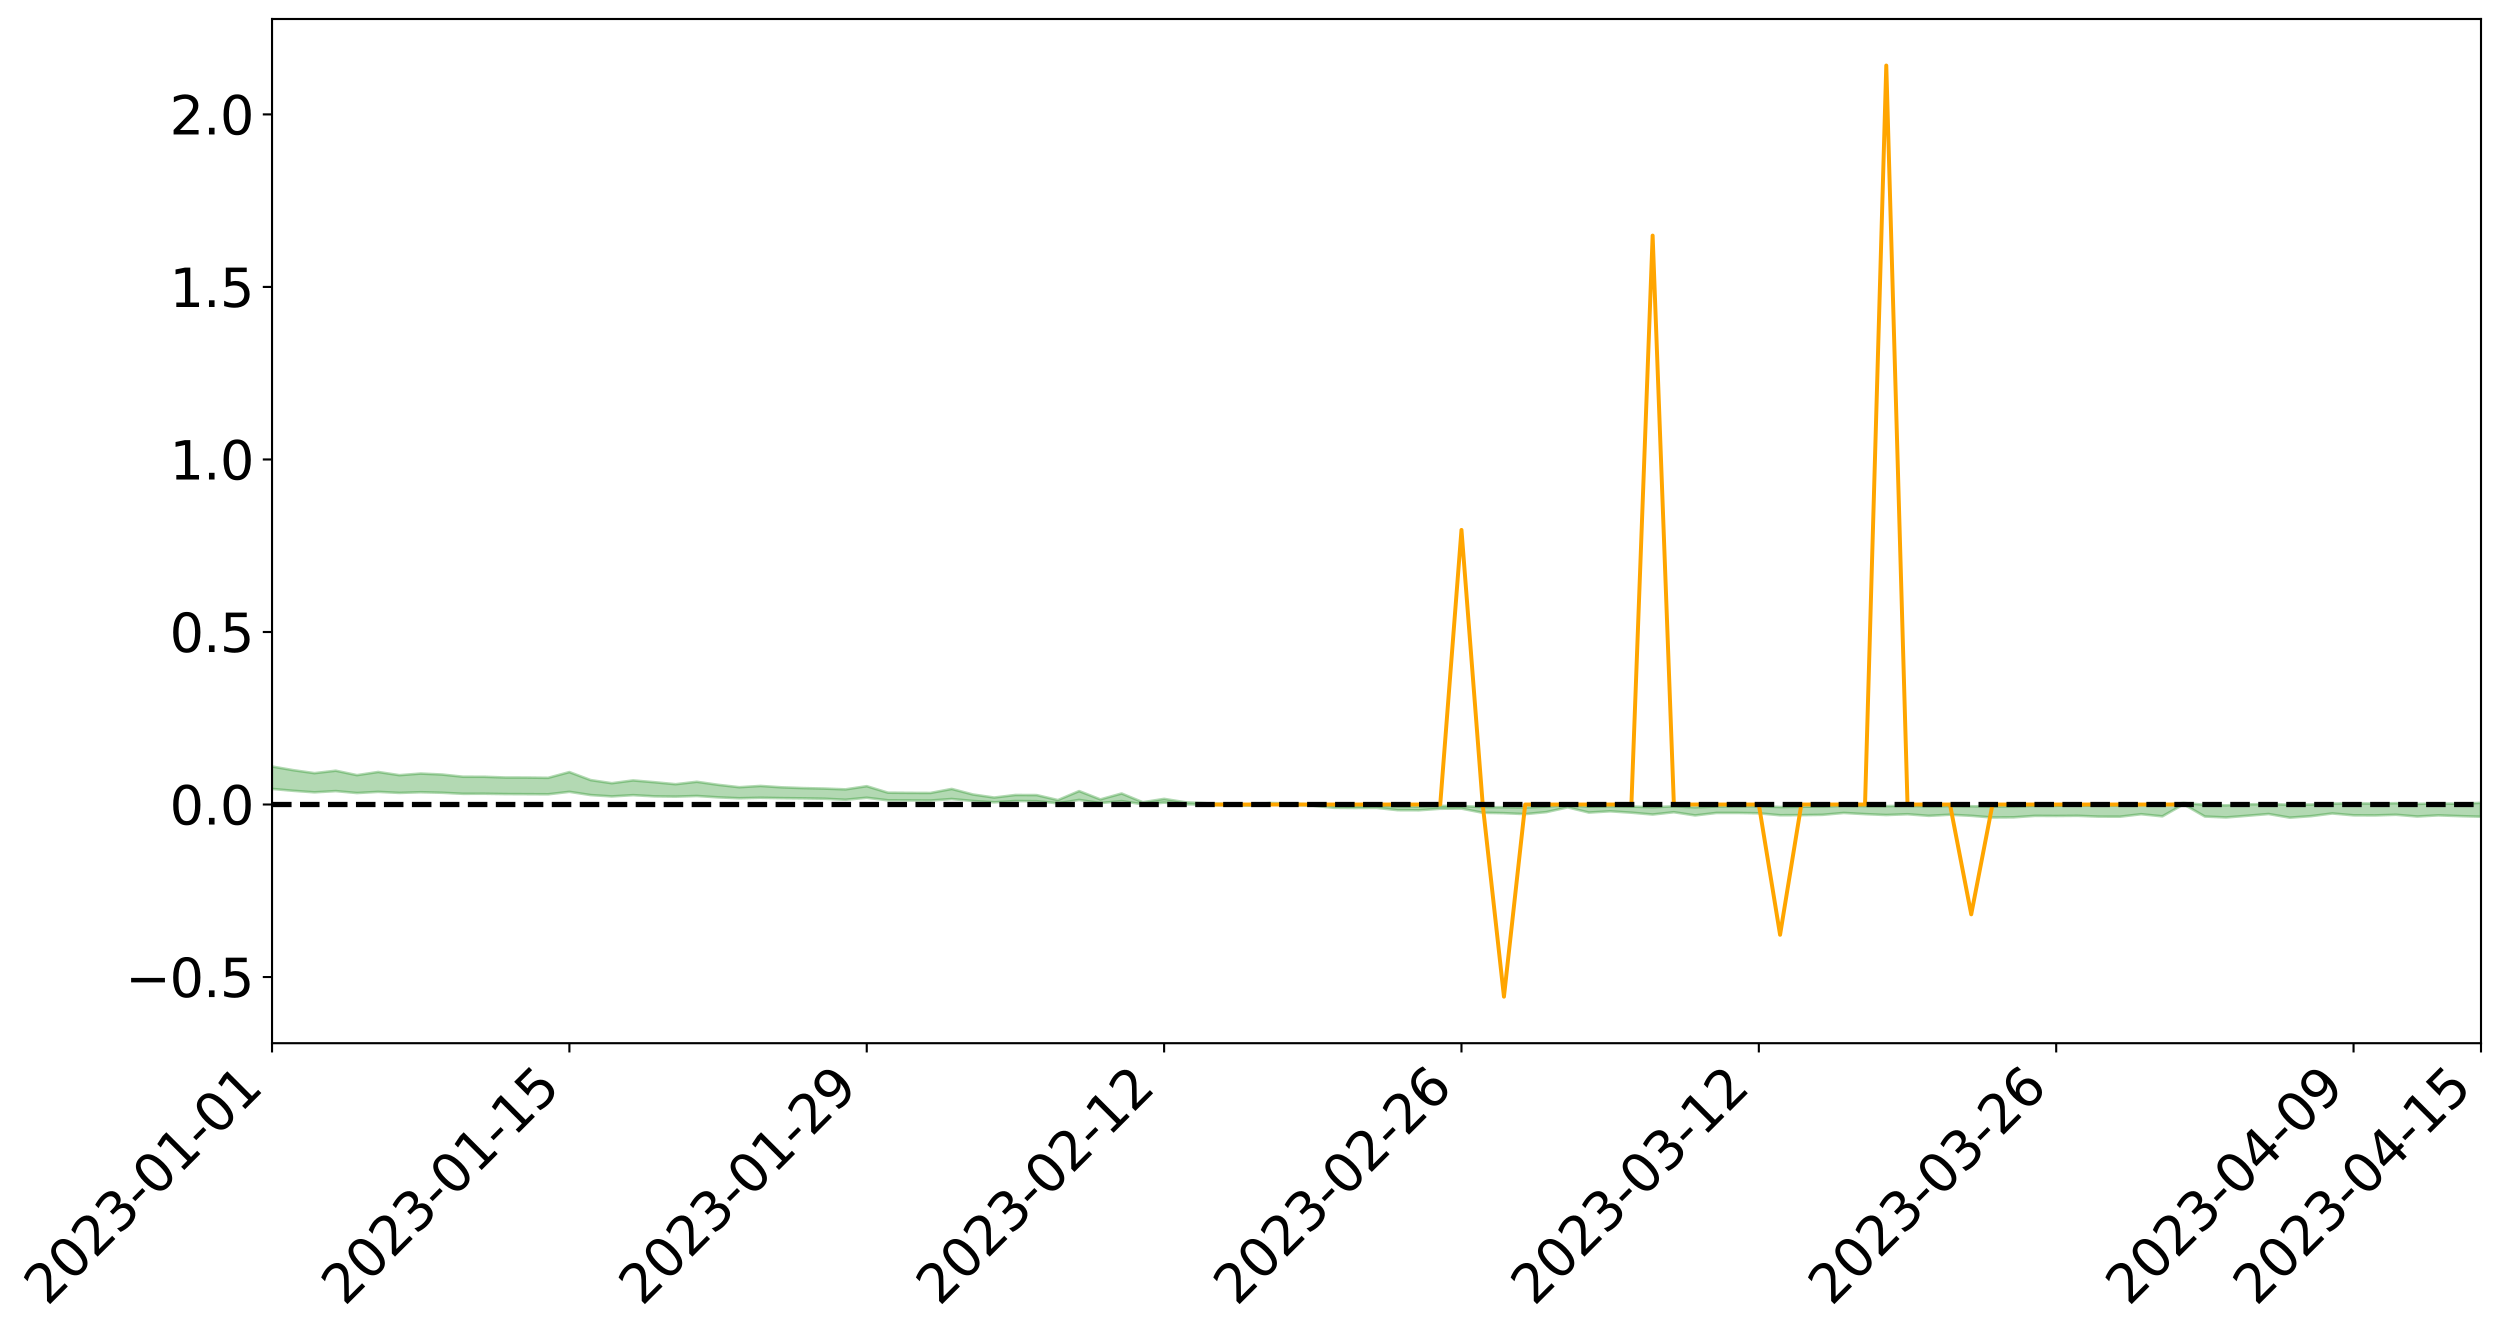 <?xml version="1.0" encoding="utf-8" standalone="no"?>
<!DOCTYPE svg PUBLIC "-//W3C//DTD SVG 1.1//EN"
  "http://www.w3.org/Graphics/SVG/1.1/DTD/svg11.dtd">
<svg xmlns:xlink="http://www.w3.org/1999/xlink" width="947.275pt" height="505.355pt" viewBox="0 0 947.275 505.355" xmlns="http://www.w3.org/2000/svg" version="1.1">
 <defs>
  <style type="text/css">*{stroke-linejoin: round; stroke-linecap: butt}</style>
 </defs>
 <g id="figure_1">
  <g id="patch_1">
   <path d="M 0 505.355 
L 947.275 505.355 
L 947.275 -0 
L 0 -0 
z
" style="fill: #ffffff"/>
  </g>
  <g id="axes_1">
   <g id="patch_2">
    <path d="M 103.075 395.28 
L 940.075 395.28 
L 940.075 7.2 
L 103.075 7.2 
z
" style="fill: #ffffff"/>
   </g>
   <g id="PolyCollection_1">
    <path d="M -4315.319 304.825 
L -4315.319 304.827 
L -4307.271 304.818 
L -4299.223 304.81 
L -4291.175 304.801 
L -4283.127 304.794 
L -4275.079 304.786 
L -4267.031 304.777 
L -4258.983 304.768 
L -4250.935 304.76 
L -4242.887 304.753 
L -4234.839 304.745 
L -4226.791 304.736 
L -4218.742 304.728 
L -4210.694 304.718 
L -4202.646 304.709 
L -4194.598 304.699 
L -4186.55 304.691 
L -4178.502 304.679 
L -4170.454 304.67 
L -4162.406 304.661 
L -4154.358 304.65 
L -4146.31 304.639 
L -4138.262 304.629 
L -4130.214 304.617 
L -4122.166 304.606 
L -4114.117 304.593 
L -4106.069 304.58 
L -4098.021 304.566 
L -4089.973 304.551 
L -4081.925 304.537 
L -4073.877 304.521 
L -4065.829 304.502 
L -4057.781 304.485 
L -4049.733 304.466 
L -4041.685 304.445 
L -4033.637 304.425 
L -4025.589 304.402 
L -4017.541 304.378 
L -4009.492 304.353 
L -4001.444 304.327 
L -3993.396 304.299 
L -3985.348 304.268 
L -3977.3 304.236 
L -3969.252 304.204 
L -3961.204 304.168 
L -3953.156 304.133 
L -3945.108 304.096 
L -3937.06 304.058 
L -3929.012 304.018 
L -3920.964 303.975 
L -3912.916 303.935 
L -3904.867 303.89 
L -3896.819 303.843 
L -3888.771 303.798 
L -3880.723 303.753 
L -3872.675 303.704 
L -3864.627 303.655 
L -3856.579 303.606 
L -3848.531 303.554 
L -3840.483 303.502 
L -3832.435 303.451 
L -3824.387 303.397 
L -3816.339 303.344 
L -3808.291 303.291 
L -3800.242 303.236 
L -3792.194 303.177 
L -3784.146 303.12 
L -3776.098 303.063 
L -3768.05 303.007 
L -3760.002 302.949 
L -3751.954 302.892 
L -3743.906 302.834 
L -3735.858 302.782 
L -3727.81 302.721 
L -3719.762 302.667 
L -3711.714 302.609 
L -3703.666 302.553 
L -3695.617 302.495 
L -3687.569 302.444 
L -3679.521 302.384 
L -3671.473 302.329 
L -3663.425 302.277 
L -3655.377 302.221 
L -3647.329 302.167 
L -3639.281 302.112 
L -3631.233 302.056 
L -3623.185 302.002 
L -3615.137 301.949 
L -3607.089 301.893 
L -3599.041 301.839 
L -3590.992 301.784 
L -3582.944 301.73 
L -3574.896 301.677 
L -3566.848 301.623 
L -3558.8 301.568 
L -3550.752 301.519 
L -3542.704 301.463 
L -3534.656 301.409 
L -3526.608 301.357 
L -3518.56 301.304 
L -3510.512 301.252 
L -3502.464 301.198 
L -3494.416 301.148 
L -3486.367 301.095 
L -3478.319 301.041 
L -3470.271 300.986 
L -3462.223 300.931 
L -3454.175 300.879 
L -3446.127 300.823 
L -3438.079 300.762 
L -3430.031 300.705 
L -3421.983 300.646 
L -3413.935 300.585 
L -3405.887 300.521 
L -3397.839 300.456 
L -3389.791 300.395 
L -3381.742 300.326 
L -3373.694 300.26 
L -3365.646 300.19 
L -3357.598 300.125 
L -3349.55 300.049 
L -3341.502 299.974 
L -3333.454 299.902 
L -3325.406 299.828 
L -3317.358 299.752 
L -3309.31 299.672 
L -3301.262 299.598 
L -3293.214 299.513 
L -3285.166 299.437 
L -3277.117 299.35 
L -3269.069 299.265 
L -3261.021 299.182 
L -3252.973 299.102 
L -3244.925 299.009 
L -3236.877 298.925 
L -3228.829 298.819 
L -3220.781 298.727 
L -3212.733 298.641 
L -3204.685 298.544 
L -3196.637 298.445 
L -3188.589 298.332 
L -3180.541 298.225 
L -3172.492 298.135 
L -3164.444 297.995 
L -3156.396 297.882 
L -3148.348 297.766 
L -3140.3 297.645 
L -3132.252 297.509 
L -3124.204 297.38 
L -3116.156 297.282 
L -3108.108 297.157 
L -3100.06 296.956 
L -3092.012 296.786 
L -3083.964 296.659 
L -3075.916 296.485 
L -3067.867 296.339 
L -3059.819 296.211 
L -3051.771 296.041 
L -3043.723 295.834 
L -3035.675 295.71 
L -3027.627 295.645 
L -3019.579 295.493 
L -3011.531 295.441 
L -3003.483 295.345 
L -2995.435 295.163 
L -2987.387 295.173 
L -2979.339 295.242 
L -2971.291 295.393 
L -2963.242 295.218 
L -2955.194 295.558 
L -2947.146 295.632 
L -2939.098 295.169 
L -2931.05 295.298 
L -2923.002 295.501 
L -2914.954 295.38 
L -2906.906 295.354 
L -2898.858 296.23 
L -2890.81 297.476 
L -2882.762 298.097 
L -2874.714 296.748 
L -2866.666 297.445 
L -2858.617 298.357 
L -2850.569 298.308 
L -2842.521 300.163 
L -2834.473 299.915 
L -2826.425 299.353 
L -2818.377 297.955 
L -2810.329 299.278 
L -2802.281 300.076 
L -2794.233 299.75 
L -2786.185 299.962 
L -2778.137 300.716 
L -2770.089 300.623 
L -2762.041 299.984 
L -2753.992 300.801 
L -2745.944 300.968 
L -2737.896 300.686 
L -2729.848 301.207 
L -2721.8 301.403 
L -2713.752 301.36 
L -2705.704 301.211 
L -2697.656 301.389 
L -2689.608 301.224 
L -2681.56 301.247 
L -2673.512 301.417 
L -2665.464 301.274 
L -2657.416 301.361 
L -2649.367 301.374 
L -2641.319 301.261 
L -2633.271 301.315 
L -2625.223 301.148 
L -2617.175 301.169 
L -2609.127 301.227 
L -2601.079 301.239 
L -2593.031 301.162 
L -2584.983 301.099 
L -2576.935 301.089 
L -2568.887 301.018 
L -2560.839 301.015 
L -2552.791 301.009 
L -2544.742 300.896 
L -2536.694 300.963 
L -2528.646 300.891 
L -2520.598 300.866 
L -2512.55 300.877 
L -2504.502 300.806 
L -2496.454 300.795 
L -2488.406 300.83 
L -2480.358 300.882 
L -2472.31 300.759 
L -2464.262 300.744 
L -2456.214 300.708 
L -2448.166 300.939 
L -2440.117 300.949 
L -2432.069 301.039 
L -2424.021 300.828 
L -2415.973 300.699 
L -2407.925 300.744 
L -2399.877 300.895 
L -2391.829 300.92 
L -2383.781 300.661 
L -2375.733 300.881 
L -2367.685 300.825 
L -2359.637 300.787 
L -2351.589 300.665 
L -2343.541 300.76 
L -2335.492 300.698 
L -2327.444 300.748 
L -2319.396 300.664 
L -2311.348 300.596 
L -2303.3 300.478 
L -2295.252 300.417 
L -2287.204 300.36 
L -2279.156 300.284 
L -2271.108 300.259 
L -2263.06 300.187 
L -2255.012 300.109 
L -2246.964 299.922 
L -2238.916 299.776 
L -2230.867 299.703 
L -2222.819 299.545 
L -2214.771 299.501 
L -2206.723 299.358 
L -2198.675 299.155 
L -2190.627 298.983 
L -2182.579 298.848 
L -2174.531 298.638 
L -2166.483 298.501 
L -2158.435 298.311 
L -2150.387 298.14 
L -2142.339 297.929 
L -2134.291 297.752 
L -2126.242 297.518 
L -2118.194 297.334 
L -2110.146 297.142 
L -2102.098 296.888 
L -2094.05 296.652 
L -2086.002 296.471 
L -2077.954 296.266 
L -2069.906 296.014 
L -2061.858 295.811 
L -2053.81 295.572 
L -2045.762 295.241 
L -2037.714 295.094 
L -2029.666 294.812 
L -2021.617 294.588 
L -2013.569 294.337 
L -2005.521 294.063 
L -1997.473 293.783 
L -1989.425 293.526 
L -1981.377 293.197 
L -1973.329 292.989 
L -1965.281 292.67 
L -1957.233 292.46 
L -1949.185 292.134 
L -1941.137 291.816 
L -1933.089 291.525 
L -1925.041 291.289 
L -1916.992 290.913 
L -1908.944 290.657 
L -1900.896 290.336 
L -1892.848 290.071 
L -1884.8 289.733 
L -1876.752 289.433 
L -1868.704 289.379 
L -1860.656 288.809 
L -1852.608 288.704 
L -1844.56 288.35 
L -1836.512 288.1 
L -1828.464 287.808 
L -1820.416 287.498 
L -1812.367 287.215 
L -1804.319 286.941 
L -1796.271 286.681 
L -1788.223 286.42 
L -1780.175 286.573 
L -1772.127 285.856 
L -1764.079 285.656 
L -1756.031 286.192 
L -1747.983 285.333 
L -1739.935 285.443 
L -1731.887 285.323 
L -1723.839 284.863 
L -1715.791 284.908 
L -1707.742 285.301 
L -1699.694 284.965 
L -1691.646 284.796 
L -1683.598 285.032 
L -1675.55 284.908 
L -1667.502 285.063 
L -1659.454 285.283 
L -1651.406 285.676 
L -1643.358 286.621 
L -1635.31 286.376 
L -1627.262 286.879 
L -1619.214 287.292 
L -1611.166 287.505 
L -1603.117 288.038 
L -1595.069 288.369 
L -1587.021 287.686 
L -1578.973 288.308 
L -1570.925 289.297 
L -1562.877 289.825 
L -1554.829 290.069 
L -1546.781 291.514 
L -1538.733 291.634 
L -1530.685 292.032 
L -1522.637 291.931 
L -1514.589 293.152 
L -1506.541 292.781 
L -1498.492 292.572 
L -1490.444 293.616 
L -1482.396 294.359 
L -1474.348 294.3 
L -1466.3 294.743 
L -1458.252 294.892 
L -1450.204 294.924 
L -1442.156 294.93 
L -1434.108 295.179 
L -1426.06 295.322 
L -1418.012 296.084 
L -1409.964 295.704 
L -1401.916 296.368 
L -1393.867 296.228 
L -1385.819 296.147 
L -1377.771 296.421 
L -1369.723 296.666 
L -1361.675 296.375 
L -1353.627 296.532 
L -1345.579 296.55 
L -1337.531 296.916 
L -1329.483 296.749 
L -1321.435 296.676 
L -1313.387 296.788 
L -1305.339 296.968 
L -1297.291 296.893 
L -1289.242 296.732 
L -1281.194 296.836 
L -1273.146 296.586 
L -1265.098 296.621 
L -1257.05 297.055 
L -1249.002 297.037 
L -1240.954 296.805 
L -1232.906 296.753 
L -1224.858 296.787 
L -1216.81 296.535 
L -1208.762 296.603 
L -1200.714 296.608 
L -1192.666 296.559 
L -1184.617 296.495 
L -1176.569 296.341 
L -1168.521 296.441 
L -1160.473 296.34 
L -1152.425 296.323 
L -1144.377 296.272 
L -1136.329 296.285 
L -1128.281 296.169 
L -1120.233 295.954 
L -1112.185 295.951 
L -1104.137 295.777 
L -1096.089 295.524 
L -1088.041 295.721 
L -1079.992 295.373 
L -1071.944 295.528 
L -1063.896 295.467 
L -1055.848 295.499 
L -1047.8 295.277 
L -1039.752 295.267 
L -1031.704 295.24 
L -1023.656 294.962 
L -1015.608 295.038 
L -1007.56 295.018 
L -999.512 295.012 
L -991.464 294.881 
L -983.416 294.949 
L -975.367 294.814 
L -967.319 294.686 
L -959.271 294.481 
L -951.223 294.418 
L -943.175 294.377 
L -935.127 294.235 
L -927.079 294.26 
L -919.031 294.192 
L -910.983 294.067 
L -902.935 294.075 
L -894.887 293.932 
L -886.839 294.057 
L -878.791 293.959 
L -870.742 293.967 
L -862.694 293.789 
L -854.646 293.544 
L -846.598 293.759 
L -838.55 293.756 
L -830.502 293.679 
L -822.454 293.599 
L -814.406 293.429 
L -806.358 293.394 
L -798.31 293.302 
L -790.262 293.32 
L -782.214 293.288 
L -774.166 293.126 
L -766.117 292.896 
L -758.069 293.203 
L -750.021 293.135 
L -741.973 292.939 
L -733.925 293.069 
L -725.877 292.719 
L -717.829 292.766 
L -709.781 292.794 
L -701.733 292.558 
L -693.685 292.973 
L -685.637 292.569 
L -677.589 292.366 
L -669.541 292.64 
L -661.492 292.72 
L -653.444 292.598 
L -645.396 292.712 
L -637.348 292.535 
L -629.3 292.913 
L -621.252 292.74 
L -613.204 292.829 
L -605.156 292.595 
L -597.108 292.386 
L -589.06 292.688 
L -581.012 293.217 
L -572.964 292.653 
L -564.916 292.704 
L -556.867 292.505 
L -548.819 292.626 
L -540.771 292.616 
L -532.723 292.5 
L -524.675 292.467 
L -516.627 292.733 
L -508.579 292.62 
L -500.531 292.865 
L -492.483 292.923 
L -484.435 292.278 
L -476.387 292.565 
L -468.339 292.601 
L -460.291 292.66 
L -452.242 292.713 
L -444.194 293.147 
L -436.146 293.328 
L -428.098 293.32 
L -420.05 293.795 
L -412.002 294.576 
L -403.954 293.667 
L -395.906 293.664 
L -387.858 293.69 
L -379.81 294.002 
L -371.762 294.079 
L -363.714 294.083 
L -355.666 294.753 
L -347.617 295.005 
L -339.569 294.258 
L -331.521 294.948 
L -323.473 294.62 
L -315.425 294.419 
L -307.377 295.258 
L -299.329 295.103 
L -291.281 295.651 
L -283.233 295.501 
L -275.185 295.153 
L -267.137 295.503 
L -259.089 295.519 
L -251.041 295.866 
L -242.992 295.677 
L -234.944 296.241 
L -226.896 295.869 
L -218.848 296.177 
L -210.8 296.14 
L -202.752 296.475 
L -194.704 295.985 
L -186.656 296.55 
L -178.608 296.54 
L -170.56 296.934 
L -162.512 297.152 
L -154.464 297.175 
L -146.416 297.1 
L -138.367 297.36 
L -130.319 297.56 
L -122.271 297.42 
L -114.223 297.38 
L -106.175 297.61 
L -98.127 297.82 
L -90.079 297.508 
L -82.031 297.335 
L -73.983 298.109 
L -65.935 298.471 
L -57.887 297.716 
L -49.839 297.961 
L -41.791 298.092 
L -33.742 298.164 
L -25.694 298.568 
L -17.646 298.532 
L -9.598 298.388 
L -1.55 298.57 
L 6.498 298.628 
L 14.546 298.225 
L 22.594 298.447 
L 30.642 298.329 
L 38.69 298.916 
L 46.738 299.636 
L 54.786 299.543 
L 62.834 298.99 
L 70.883 298.938 
L 78.931 299.023 
L 86.979 299.058 
L 95.027 299.591 
L 103.075 298.929 
L 111.123 299.641 
L 119.171 300.215 
L 127.219 299.75 
L 135.267 300.484 
L 143.315 300.036 
L 151.363 300.438 
L 159.411 300.18 
L 167.459 300.383 
L 175.508 300.778 
L 183.556 300.757 
L 191.604 300.884 
L 199.652 300.922 
L 207.7 300.969 
L 215.748 300.025 
L 223.796 301.257 
L 231.844 301.77 
L 239.892 301.29 
L 247.94 301.745 
L 255.988 301.849 
L 264.036 301.603 
L 272.084 302.118 
L 280.133 302.465 
L 288.181 302.279 
L 296.229 302.422 
L 304.277 302.509 
L 312.325 302.642 
L 320.373 303.035 
L 328.421 302.268 
L 336.469 303.247 
L 344.517 303.282 
L 352.565 303.337 
L 360.613 302.75 
L 368.661 303.496 
L 376.709 304.005 
L 384.758 303.514 
L 392.806 303.582 
L 400.854 304.367 
L 408.902 303.103 
L 416.95 304.29 
L 424.998 303.546 
L 433.046 304.739 
L 441.094 304.124 
L 449.142 304.736 
L 457.19 304.948 
L 465.238 305.198 
L 473.286 305.287 
L 481.334 304.904 
L 489.383 305.012 
L 497.431 305.269 
L 505.479 306.082 
L 513.527 306.158 
L 521.575 306.106 
L 529.623 306.982 
L 537.671 307.013 
L 545.719 306.437 
L 553.767 306.384 
L 561.815 307.965 
L 569.863 308.121 
L 577.911 308.465 
L 585.959 307.711 
L 594.008 305.915 
L 602.056 307.884 
L 610.104 307.407 
L 618.152 307.93 
L 626.2 308.629 
L 634.248 307.755 
L 642.296 308.971 
L 650.344 308.032 
L 658.392 308.03 
L 666.44 308.162 
L 674.488 308.903 
L 682.536 308.861 
L 690.584 308.746 
L 698.633 308.031 
L 706.681 308.474 
L 714.729 308.815 
L 722.777 308.519 
L 730.825 309.127 
L 738.873 308.704 
L 746.921 309.115 
L 754.969 309.754 
L 763.017 309.696 
L 771.065 309.132 
L 779.113 309.185 
L 787.161 309.112 
L 795.209 309.424 
L 803.258 309.453 
L 811.306 308.508 
L 819.354 309.319 
L 827.402 304.762 
L 835.45 309.389 
L 843.498 309.737 
L 851.546 309.101 
L 859.594 308.437 
L 867.642 309.816 
L 875.69 309.248 
L 883.738 308.228 
L 891.786 308.928 
L 899.834 308.975 
L 907.883 308.72 
L 915.931 309.385 
L 923.979 308.945 
L 932.027 309.237 
L 940.075 309.458 
L 940.075 304.196 
L 940.075 304.196 
L 932.027 304.588 
L 923.979 304.399 
L 915.931 304.603 
L 907.883 304.338 
L 899.834 304.484 
L 891.786 304.383 
L 883.738 304.483 
L 875.69 304.836 
L 867.642 304.904 
L 859.594 304.694 
L 851.546 304.771 
L 843.498 305.157 
L 835.45 304.942 
L 827.402 304.24 
L 819.354 305.078 
L 811.306 304.967 
L 803.258 305.188 
L 795.209 305.227 
L 787.161 305.179 
L 779.113 305.321 
L 771.065 305.339 
L 763.017 305.531 
L 754.969 305.596 
L 746.921 305.505 
L 738.873 305.424 
L 730.825 305.52 
L 722.777 305.339 
L 714.729 305.448 
L 706.681 305.428 
L 698.633 305.333 
L 690.584 305.615 
L 682.536 305.679 
L 674.488 305.796 
L 666.44 305.487 
L 658.392 305.532 
L 650.344 305.595 
L 642.296 305.893 
L 634.248 305.53 
L 626.2 305.845 
L 618.152 305.627 
L 610.104 305.493 
L 602.056 305.667 
L 594.008 305.132 
L 585.959 305.63 
L 577.911 305.964 
L 569.863 305.869 
L 561.815 305.813 
L 553.767 305.404 
L 545.719 305.363 
L 537.671 305.576 
L 529.623 305.553 
L 521.575 305.276 
L 513.527 305.282 
L 505.479 305.325 
L 497.431 304.869 
L 489.383 304.469 
L 481.334 304.26 
L 473.286 304.901 
L 465.238 304.716 
L 457.19 304.358 
L 449.142 303.989 
L 441.094 302.701 
L 433.046 303.983 
L 424.998 300.667 
L 416.95 302.904 
L 408.902 299.746 
L 400.854 303.16 
L 392.806 301.269 
L 384.758 301.229 
L 376.709 302.198 
L 368.661 301.043 
L 360.613 298.939 
L 352.565 300.464 
L 344.517 300.425 
L 336.469 300.354 
L 328.421 297.898 
L 320.373 299.102 
L 312.325 298.797 
L 304.277 298.614 
L 296.229 298.329 
L 288.181 297.803 
L 280.133 298.29 
L 272.084 297.371 
L 264.036 296.226 
L 255.988 297.145 
L 247.94 296.389 
L 239.892 295.71 
L 231.844 296.77 
L 223.796 295.579 
L 215.748 292.549 
L 207.7 294.732 
L 199.652 294.627 
L 191.604 294.612 
L 183.556 294.324 
L 175.508 294.316 
L 167.459 293.474 
L 159.411 293.113 
L 151.363 293.727 
L 143.315 292.511 
L 135.267 293.711 
L 127.219 292.027 
L 119.171 292.957 
L 111.123 291.827 
L 103.075 290.432 
L 95.027 291.667 
L 86.979 290.442 
L 78.931 290.499 
L 70.883 290.421 
L 62.834 290.512 
L 54.786 291.62 
L 46.738 291.863 
L 38.69 290.47 
L 30.642 289.042 
L 22.594 289.403 
L 14.546 289.091 
L 6.498 289.938 
L -1.55 289.816 
L -9.598 289.43 
L -17.646 289.856 
L -25.694 289.787 
L -33.742 289.041 
L -41.791 289.093 
L -49.839 288.783 
L -57.887 288.409 
L -65.935 289.986 
L -73.983 289.045 
L -82.031 287.769 
L -90.079 288.331 
L -98.127 288.83 
L -106.175 288.445 
L -114.223 288.141 
L -122.271 288.319 
L -130.319 288.849 
L -138.367 288.205 
L -146.416 287.947 
L -154.464 288.163 
L -162.512 287.747 
L -170.56 287.836 
L -178.608 287.033 
L -186.656 287.282 
L -194.704 286.311 
L -202.752 287.091 
L -210.8 286.68 
L -218.848 286.876 
L -226.896 286.589 
L -234.944 287.057 
L -242.992 286.185 
L -251.041 286.693 
L -259.089 286.137 
L -267.137 286.22 
L -275.185 285.782 
L -283.233 285.985 
L -291.281 286.57 
L -299.329 285.973 
L -307.377 286.102 
L -315.425 284.945 
L -323.473 285.464 
L -331.521 285.724 
L -339.569 284.833 
L -347.617 285.811 
L -355.666 285.881 
L -363.714 284.757 
L -371.762 284.772 
L -379.81 284.689 
L -387.858 284.281 
L -395.906 284.555 
L -403.954 284.449 
L -412.002 285.76 
L -420.05 284.846 
L -428.098 284.17 
L -436.146 284.182 
L -444.194 283.979 
L -452.242 283.568 
L -460.291 283.707 
L -468.339 283.427 
L -476.387 283.727 
L -484.435 283.322 
L -492.483 284.066 
L -500.531 284.156 
L -508.579 283.971 
L -516.627 284.127 
L -524.675 283.827 
L -532.723 284.037 
L -540.771 284.154 
L -548.819 284.494 
L -556.867 284.194 
L -564.916 284.577 
L -572.964 284.482 
L -581.012 285.209 
L -589.06 284.694 
L -597.108 284.413 
L -605.156 284.718 
L -613.204 284.849 
L -621.252 284.848 
L -629.3 285.267 
L -637.348 284.883 
L -645.396 285.162 
L -653.444 285.013 
L -661.492 285.072 
L -669.541 284.938 
L -677.589 284.747 
L -685.637 285.084 
L -693.685 285.536 
L -701.733 285.057 
L -709.781 285.317 
L -717.829 285.191 
L -725.877 285.337 
L -733.925 285.685 
L -741.973 285.556 
L -750.021 285.837 
L -758.069 285.904 
L -766.117 285.57 
L -774.166 285.753 
L -782.214 285.958 
L -790.262 286.027 
L -798.31 286.009 
L -806.358 286.151 
L -814.406 286.118 
L -822.454 286.334 
L -830.502 286.386 
L -838.55 286.426 
L -846.598 286.466 
L -854.646 286.053 
L -862.694 286.487 
L -870.742 286.653 
L -878.791 286.591 
L -886.839 286.594 
L -894.887 286.584 
L -902.935 286.701 
L -910.983 286.646 
L -919.031 286.827 
L -927.079 286.881 
L -935.127 286.82 
L -943.175 286.876 
L -951.223 286.957 
L -959.271 287.041 
L -967.319 287.363 
L -975.367 287.425 
L -983.416 287.571 
L -991.464 287.467 
L -999.512 287.606 
L -1007.56 287.601 
L -1015.608 287.628 
L -1023.656 287.433 
L -1031.704 287.891 
L -1039.752 287.91 
L -1047.8 287.918 
L -1055.848 288.182 
L -1063.896 288.137 
L -1071.944 288.232 
L -1079.992 288.06 
L -1088.041 288.431 
L -1096.089 288.288 
L -1104.137 288.644 
L -1112.185 288.89 
L -1120.233 288.941 
L -1128.281 289.256 
L -1136.329 289.497 
L -1144.377 289.46 
L -1152.425 289.598 
L -1160.473 289.618 
L -1168.521 289.808 
L -1176.569 289.72 
L -1184.617 289.995 
L -1192.666 290.195 
L -1200.714 290.304 
L -1208.762 290.36 
L -1216.81 290.4 
L -1224.858 290.703 
L -1232.906 290.759 
L -1240.954 290.939 
L -1249.002 291.216 
L -1257.05 291.292 
L -1265.098 291.01 
L -1273.146 291.075 
L -1281.194 291.383 
L -1289.242 291.407 
L -1297.291 291.616 
L -1305.339 291.764 
L -1313.387 291.665 
L -1321.435 291.752 
L -1329.483 291.865 
L -1337.531 292.078 
L -1345.579 291.821 
L -1353.627 291.92 
L -1361.675 291.913 
L -1369.723 292.222 
L -1377.771 292.176 
L -1385.819 291.994 
L -1393.867 292.156 
L -1401.916 292.325 
L -1409.964 291.864 
L -1418.012 292.279 
L -1426.06 291.74 
L -1434.108 291.715 
L -1442.156 291.607 
L -1450.204 291.734 
L -1458.252 291.772 
L -1466.3 291.708 
L -1474.348 291.454 
L -1482.396 291.655 
L -1490.444 291.035 
L -1498.492 290.323 
L -1506.541 290.506 
L -1514.589 290.863 
L -1522.637 289.937 
L -1530.685 289.985 
L -1538.733 289.77 
L -1546.781 289.717 
L -1554.829 288.574 
L -1562.877 288.484 
L -1570.925 288.069 
L -1578.973 287.175 
L -1587.021 286.54 
L -1595.069 287.249 
L -1603.117 286.929 
L -1611.166 286.354 
L -1619.214 286.09 
L -1627.262 285.625 
L -1635.31 285.011 
L -1643.358 285.286 
L -1651.406 284.171 
L -1659.454 283.628 
L -1667.502 283.37 
L -1675.55 283.17 
L -1683.598 283.303 
L -1691.646 283.032 
L -1699.694 283.276 
L -1707.742 283.621 
L -1715.791 283.117 
L -1723.839 283.085 
L -1731.887 283.617 
L -1739.935 283.751 
L -1747.983 283.573 
L -1756.031 284.655 
L -1764.079 283.936 
L -1772.127 284.215 
L -1780.175 285.049 
L -1788.223 284.852 
L -1796.271 285.178 
L -1804.319 285.473 
L -1812.367 285.816 
L -1820.416 286.144 
L -1828.464 286.512 
L -1836.512 286.854 
L -1844.56 287.14 
L -1852.608 287.576 
L -1860.656 287.705 
L -1868.704 288.383 
L -1876.752 288.44 
L -1884.8 288.789 
L -1892.848 289.116 
L -1900.896 289.367 
L -1908.944 289.677 
L -1916.992 289.922 
L -1925.041 290.273 
L -1933.089 290.491 
L -1941.137 290.753 
L -1949.185 291.058 
L -1957.233 291.368 
L -1965.281 291.563 
L -1973.329 291.862 
L -1981.377 292.071 
L -1989.425 292.378 
L -1997.473 292.619 
L -2005.521 292.858 
L -2013.569 293.121 
L -2021.617 293.356 
L -2029.666 293.557 
L -2037.714 293.813 
L -2045.762 293.949 
L -2053.81 294.263 
L -2061.858 294.478 
L -2069.906 294.668 
L -2077.954 294.898 
L -2086.002 295.042 
L -2094.05 295.247 
L -2102.098 295.456 
L -2110.146 295.685 
L -2118.194 295.863 
L -2126.242 296.037 
L -2134.291 296.225 
L -2142.339 296.407 
L -2150.387 296.602 
L -2158.435 296.758 
L -2166.483 296.927 
L -2174.531 297.066 
L -2182.579 297.256 
L -2190.627 297.394 
L -2198.675 297.55 
L -2206.723 297.742 
L -2214.771 297.876 
L -2222.819 297.916 
L -2230.867 298.074 
L -2238.916 298.154 
L -2246.964 298.305 
L -2255.012 298.48 
L -2263.06 298.57 
L -2271.108 298.653 
L -2279.156 298.668 
L -2287.204 298.754 
L -2295.252 298.803 
L -2303.3 298.857 
L -2311.348 298.978 
L -2319.396 299.046 
L -2327.444 299.146 
L -2335.492 299.08 
L -2343.541 299.131 
L -2351.589 299.031 
L -2359.637 299.169 
L -2367.685 299.183 
L -2375.733 299.281 
L -2383.781 299.045 
L -2391.829 299.311 
L -2399.877 299.279 
L -2407.925 299.112 
L -2415.973 299.062 
L -2424.021 299.193 
L -2432.069 299.428 
L -2440.117 299.322 
L -2448.166 299.305 
L -2456.214 299.046 
L -2464.262 299.03 
L -2472.31 299.089 
L -2480.358 299.227 
L -2488.406 299.164 
L -2496.454 299.119 
L -2504.502 299.129 
L -2512.55 299.208 
L -2520.598 299.173 
L -2528.646 299.217 
L -2536.694 299.301 
L -2544.742 299.218 
L -2552.791 299.346 
L -2560.839 299.354 
L -2568.887 299.357 
L -2576.935 299.433 
L -2584.983 299.442 
L -2593.031 299.529 
L -2601.079 299.624 
L -2609.127 299.613 
L -2617.175 299.557 
L -2625.223 299.513 
L -2633.271 299.73 
L -2641.319 299.679 
L -2649.367 299.821 
L -2657.416 299.813 
L -2665.464 299.742 
L -2673.512 299.884 
L -2681.56 299.731 
L -2689.608 299.727 
L -2697.656 299.911 
L -2705.704 299.761 
L -2713.752 299.935 
L -2721.8 299.985 
L -2729.848 299.82 
L -2737.896 299.319 
L -2745.944 299.625 
L -2753.992 299.466 
L -2762.041 298.725 
L -2770.089 299.343 
L -2778.137 299.464 
L -2786.185 298.779 
L -2794.233 298.586 
L -2802.281 298.943 
L -2810.329 298.202 
L -2818.377 296.92 
L -2826.425 298.323 
L -2834.473 298.878 
L -2842.521 299.15 
L -2850.569 297.385 
L -2858.617 297.455 
L -2866.666 296.559 
L -2874.714 295.859 
L -2882.762 297.262 
L -2890.81 296.66 
L -2898.858 295.404 
L -2906.906 294.522 
L -2914.954 294.578 
L -2923.002 294.733 
L -2931.05 294.548 
L -2939.098 294.44 
L -2947.146 294.948 
L -2955.194 294.891 
L -2963.242 294.565 
L -2971.291 294.77 
L -2979.339 294.637 
L -2987.387 294.59 
L -2995.435 294.61 
L -3003.483 294.814 
L -3011.531 294.937 
L -3019.579 295.009 
L -3027.627 295.187 
L -3035.675 295.273 
L -3043.723 295.418 
L -3051.771 295.643 
L -3059.819 295.823 
L -3067.867 295.947 
L -3075.916 296.084 
L -3083.964 296.261 
L -3092.012 296.375 
L -3100.06 296.544 
L -3108.108 296.749 
L -3116.156 296.873 
L -3124.204 296.96 
L -3132.252 297.089 
L -3140.3 297.221 
L -3148.348 297.342 
L -3156.396 297.456 
L -3164.444 297.566 
L -3172.492 297.715 
L -3180.541 297.794 
L -3188.589 297.905 
L -3196.637 298.02 
L -3204.685 298.119 
L -3212.733 298.217 
L -3220.781 298.3 
L -3228.829 298.388 
L -3236.877 298.504 
L -3244.925 298.585 
L -3252.973 298.68 
L -3261.021 298.757 
L -3269.069 298.843 
L -3277.117 298.931 
L -3285.166 299.021 
L -3293.214 299.097 
L -3301.262 299.185 
L -3309.31 299.261 
L -3317.358 299.343 
L -3325.406 299.419 
L -3333.454 299.497 
L -3341.502 299.571 
L -3349.55 299.649 
L -3357.598 299.732 
L -3365.646 299.797 
L -3373.694 299.875 
L -3381.742 299.943 
L -3389.791 300.021 
L -3397.839 300.078 
L -3405.887 300.15 
L -3413.935 300.219 
L -3421.983 300.284 
L -3430.031 300.351 
L -3438.079 300.413 
L -3446.127 300.485 
L -3454.175 300.549 
L -3462.223 300.603 
L -3470.271 300.666 
L -3478.319 300.729 
L -3486.367 300.792 
L -3494.416 300.853 
L -3502.464 300.91 
L -3510.512 300.972 
L -3518.56 301.034 
L -3526.608 301.095 
L -3534.656 301.156 
L -3542.704 301.219 
L -3550.752 301.285 
L -3558.8 301.341 
L -3566.848 301.406 
L -3574.896 301.47 
L -3582.944 301.531 
L -3590.992 301.594 
L -3599.041 301.658 
L -3607.089 301.72 
L -3615.137 301.786 
L -3623.185 301.845 
L -3631.233 301.906 
L -3639.281 301.971 
L -3647.329 302.033 
L -3655.377 302.092 
L -3663.425 302.155 
L -3671.473 302.212 
L -3679.521 302.274 
L -3687.569 302.339 
L -3695.617 302.395 
L -3703.666 302.458 
L -3711.714 302.517 
L -3719.762 302.58 
L -3727.81 302.636 
L -3735.858 302.702 
L -3743.906 302.757 
L -3751.954 302.819 
L -3760.002 302.879 
L -3768.05 302.94 
L -3776.098 302.999 
L -3784.146 303.059 
L -3792.194 303.119 
L -3800.242 303.181 
L -3808.291 303.238 
L -3816.339 303.293 
L -3824.387 303.348 
L -3832.435 303.402 
L -3840.483 303.455 
L -3848.531 303.508 
L -3856.579 303.561 
L -3864.627 303.611 
L -3872.675 303.662 
L -3880.723 303.713 
L -3888.771 303.759 
L -3896.819 303.806 
L -3904.867 303.855 
L -3912.916 303.901 
L -3920.964 303.943 
L -3929.012 303.989 
L -3937.06 304.03 
L -3945.108 304.069 
L -3953.156 304.107 
L -3961.204 304.143 
L -3969.252 304.182 
L -3977.3 304.214 
L -3985.348 304.248 
L -3993.396 304.28 
L -4001.444 304.31 
L -4009.492 304.337 
L -4017.541 304.361 
L -4025.589 304.386 
L -4033.637 304.41 
L -4041.685 304.43 
L -4049.733 304.452 
L -4057.781 304.471 
L -4065.829 304.488 
L -4073.877 304.507 
L -4081.925 304.524 
L -4089.973 304.538 
L -4098.021 304.553 
L -4106.069 304.567 
L -4114.117 304.58 
L -4122.166 304.593 
L -4130.214 304.604 
L -4138.262 304.617 
L -4146.31 304.627 
L -4154.358 304.638 
L -4162.406 304.649 
L -4170.454 304.658 
L -4178.502 304.668 
L -4186.55 304.681 
L -4194.598 304.69 
L -4202.646 304.701 
L -4210.694 304.71 
L -4218.742 304.722 
L -4226.791 304.731 
L -4234.839 304.741 
L -4242.887 304.749 
L -4250.935 304.757 
L -4258.983 304.766 
L -4267.031 304.775 
L -4275.079 304.785 
L -4283.127 304.793 
L -4291.175 304.799 
L -4299.223 304.808 
L -4307.271 304.816 
L -4315.319 304.825 
z
" clip-path="url(#pfaeb56f65b)" style="fill: #008000; fill-opacity: 0.3; stroke: #008000; stroke-opacity: 0.3"/>
   </g>
   <g id="matplotlib.axis_1">
    <g id="xtick_1">
     <g id="line2d_1">
      <defs>
       <path id="m2c31528578" d="M 0 0 
L 0 3.5 
" style="stroke: #000000; stroke-width: 0.8"/>
      </defs>
      <g>
       <use xlink:href="#m2c31528578" x="103.075" y="395.28" style="stroke: #000000; stroke-width: 0.8"/>
      </g>
     </g>
     <g id="text_1">
      <!-- 2023-01-01 -->
      <g transform="translate(17.946 495.214) rotate(-45) scale(0.2 -0.2)">
       <defs>
        <path id="DejaVuSans-32" d="M 1228 531 
L 3431 531 
L 3431 0 
L 469 0 
L 469 531 
Q 828 903 1448 1529 
Q 2069 2156 2228 2338 
Q 2531 2678 2651 2914 
Q 2772 3150 2772 3378 
Q 2772 3750 2511 3984 
Q 2250 4219 1831 4219 
Q 1534 4219 1204 4116 
Q 875 4013 500 3803 
L 500 4441 
Q 881 4594 1212 4672 
Q 1544 4750 1819 4750 
Q 2544 4750 2975 4387 
Q 3406 4025 3406 3419 
Q 3406 3131 3298 2873 
Q 3191 2616 2906 2266 
Q 2828 2175 2409 1742 
Q 1991 1309 1228 531 
z
" transform="scale(0.016)"/>
        <path id="DejaVuSans-30" d="M 2034 4250 
Q 1547 4250 1301 3770 
Q 1056 3291 1056 2328 
Q 1056 1369 1301 889 
Q 1547 409 2034 409 
Q 2525 409 2770 889 
Q 3016 1369 3016 2328 
Q 3016 3291 2770 3770 
Q 2525 4250 2034 4250 
z
M 2034 4750 
Q 2819 4750 3233 4129 
Q 3647 3509 3647 2328 
Q 3647 1150 3233 529 
Q 2819 -91 2034 -91 
Q 1250 -91 836 529 
Q 422 1150 422 2328 
Q 422 3509 836 4129 
Q 1250 4750 2034 4750 
z
" transform="scale(0.016)"/>
        <path id="DejaVuSans-33" d="M 2597 2516 
Q 3050 2419 3304 2112 
Q 3559 1806 3559 1356 
Q 3559 666 3084 287 
Q 2609 -91 1734 -91 
Q 1441 -91 1130 -33 
Q 819 25 488 141 
L 488 750 
Q 750 597 1062 519 
Q 1375 441 1716 441 
Q 2309 441 2620 675 
Q 2931 909 2931 1356 
Q 2931 1769 2642 2001 
Q 2353 2234 1838 2234 
L 1294 2234 
L 1294 2753 
L 1863 2753 
Q 2328 2753 2575 2939 
Q 2822 3125 2822 3475 
Q 2822 3834 2567 4026 
Q 2313 4219 1838 4219 
Q 1578 4219 1281 4162 
Q 984 4106 628 3988 
L 628 4550 
Q 988 4650 1302 4700 
Q 1616 4750 1894 4750 
Q 2613 4750 3031 4423 
Q 3450 4097 3450 3541 
Q 3450 3153 3228 2886 
Q 3006 2619 2597 2516 
z
" transform="scale(0.016)"/>
        <path id="DejaVuSans-2d" d="M 313 2009 
L 1997 2009 
L 1997 1497 
L 313 1497 
L 313 2009 
z
" transform="scale(0.016)"/>
        <path id="DejaVuSans-31" d="M 794 531 
L 1825 531 
L 1825 4091 
L 703 3866 
L 703 4441 
L 1819 4666 
L 2450 4666 
L 2450 531 
L 3481 531 
L 3481 0 
L 794 0 
L 794 531 
z
" transform="scale(0.016)"/>
       </defs>
       <use xlink:href="#DejaVuSans-32"/>
       <use xlink:href="#DejaVuSans-30" x="63.623"/>
       <use xlink:href="#DejaVuSans-32" x="127.246"/>
       <use xlink:href="#DejaVuSans-33" x="190.869"/>
       <use xlink:href="#DejaVuSans-2d" x="254.492"/>
       <use xlink:href="#DejaVuSans-30" x="290.576"/>
       <use xlink:href="#DejaVuSans-31" x="354.199"/>
       <use xlink:href="#DejaVuSans-2d" x="417.822"/>
       <use xlink:href="#DejaVuSans-30" x="453.906"/>
       <use xlink:href="#DejaVuSans-31" x="517.529"/>
      </g>
     </g>
    </g>
    <g id="xtick_2">
     <g id="line2d_2">
      <g>
       <use xlink:href="#m2c31528578" x="215.748" y="395.28" style="stroke: #000000; stroke-width: 0.8"/>
      </g>
     </g>
     <g id="text_2">
      <!-- 2023-01-15 -->
      <g transform="translate(130.619 495.214) rotate(-45) scale(0.2 -0.2)">
       <defs>
        <path id="DejaVuSans-35" d="M 691 4666 
L 3169 4666 
L 3169 4134 
L 1269 4134 
L 1269 2991 
Q 1406 3038 1543 3061 
Q 1681 3084 1819 3084 
Q 2600 3084 3056 2656 
Q 3513 2228 3513 1497 
Q 3513 744 3044 326 
Q 2575 -91 1722 -91 
Q 1428 -91 1123 -41 
Q 819 9 494 109 
L 494 744 
Q 775 591 1075 516 
Q 1375 441 1709 441 
Q 2250 441 2565 725 
Q 2881 1009 2881 1497 
Q 2881 1984 2565 2268 
Q 2250 2553 1709 2553 
Q 1456 2553 1204 2497 
Q 953 2441 691 2322 
L 691 4666 
z
" transform="scale(0.016)"/>
       </defs>
       <use xlink:href="#DejaVuSans-32"/>
       <use xlink:href="#DejaVuSans-30" x="63.623"/>
       <use xlink:href="#DejaVuSans-32" x="127.246"/>
       <use xlink:href="#DejaVuSans-33" x="190.869"/>
       <use xlink:href="#DejaVuSans-2d" x="254.492"/>
       <use xlink:href="#DejaVuSans-30" x="290.576"/>
       <use xlink:href="#DejaVuSans-31" x="354.199"/>
       <use xlink:href="#DejaVuSans-2d" x="417.822"/>
       <use xlink:href="#DejaVuSans-31" x="453.906"/>
       <use xlink:href="#DejaVuSans-35" x="517.529"/>
      </g>
     </g>
    </g>
    <g id="xtick_3">
     <g id="line2d_3">
      <g>
       <use xlink:href="#m2c31528578" x="328.421" y="395.28" style="stroke: #000000; stroke-width: 0.8"/>
      </g>
     </g>
     <g id="text_3">
      <!-- 2023-01-29 -->
      <g transform="translate(243.292 495.214) rotate(-45) scale(0.2 -0.2)">
       <defs>
        <path id="DejaVuSans-39" d="M 703 97 
L 703 672 
Q 941 559 1184 500 
Q 1428 441 1663 441 
Q 2288 441 2617 861 
Q 2947 1281 2994 2138 
Q 2813 1869 2534 1725 
Q 2256 1581 1919 1581 
Q 1219 1581 811 2004 
Q 403 2428 403 3163 
Q 403 3881 828 4315 
Q 1253 4750 1959 4750 
Q 2769 4750 3195 4129 
Q 3622 3509 3622 2328 
Q 3622 1225 3098 567 
Q 2575 -91 1691 -91 
Q 1453 -91 1209 -44 
Q 966 3 703 97 
z
M 1959 2075 
Q 2384 2075 2632 2365 
Q 2881 2656 2881 3163 
Q 2881 3666 2632 3958 
Q 2384 4250 1959 4250 
Q 1534 4250 1286 3958 
Q 1038 3666 1038 3163 
Q 1038 2656 1286 2365 
Q 1534 2075 1959 2075 
z
" transform="scale(0.016)"/>
       </defs>
       <use xlink:href="#DejaVuSans-32"/>
       <use xlink:href="#DejaVuSans-30" x="63.623"/>
       <use xlink:href="#DejaVuSans-32" x="127.246"/>
       <use xlink:href="#DejaVuSans-33" x="190.869"/>
       <use xlink:href="#DejaVuSans-2d" x="254.492"/>
       <use xlink:href="#DejaVuSans-30" x="290.576"/>
       <use xlink:href="#DejaVuSans-31" x="354.199"/>
       <use xlink:href="#DejaVuSans-2d" x="417.822"/>
       <use xlink:href="#DejaVuSans-32" x="453.906"/>
       <use xlink:href="#DejaVuSans-39" x="517.529"/>
      </g>
     </g>
    </g>
    <g id="xtick_4">
     <g id="line2d_4">
      <g>
       <use xlink:href="#m2c31528578" x="441.094" y="395.28" style="stroke: #000000; stroke-width: 0.8"/>
      </g>
     </g>
     <g id="text_4">
      <!-- 2023-02-12 -->
      <g transform="translate(355.965 495.214) rotate(-45) scale(0.2 -0.2)">
       <use xlink:href="#DejaVuSans-32"/>
       <use xlink:href="#DejaVuSans-30" x="63.623"/>
       <use xlink:href="#DejaVuSans-32" x="127.246"/>
       <use xlink:href="#DejaVuSans-33" x="190.869"/>
       <use xlink:href="#DejaVuSans-2d" x="254.492"/>
       <use xlink:href="#DejaVuSans-30" x="290.576"/>
       <use xlink:href="#DejaVuSans-32" x="354.199"/>
       <use xlink:href="#DejaVuSans-2d" x="417.822"/>
       <use xlink:href="#DejaVuSans-31" x="453.906"/>
       <use xlink:href="#DejaVuSans-32" x="517.529"/>
      </g>
     </g>
    </g>
    <g id="xtick_5">
     <g id="line2d_5">
      <g>
       <use xlink:href="#m2c31528578" x="553.767" y="395.28" style="stroke: #000000; stroke-width: 0.8"/>
      </g>
     </g>
     <g id="text_5">
      <!-- 2023-02-26 -->
      <g transform="translate(468.638 495.214) rotate(-45) scale(0.2 -0.2)">
       <defs>
        <path id="DejaVuSans-36" d="M 2113 2584 
Q 1688 2584 1439 2293 
Q 1191 2003 1191 1497 
Q 1191 994 1439 701 
Q 1688 409 2113 409 
Q 2538 409 2786 701 
Q 3034 994 3034 1497 
Q 3034 2003 2786 2293 
Q 2538 2584 2113 2584 
z
M 3366 4563 
L 3366 3988 
Q 3128 4100 2886 4159 
Q 2644 4219 2406 4219 
Q 1781 4219 1451 3797 
Q 1122 3375 1075 2522 
Q 1259 2794 1537 2939 
Q 1816 3084 2150 3084 
Q 2853 3084 3261 2657 
Q 3669 2231 3669 1497 
Q 3669 778 3244 343 
Q 2819 -91 2113 -91 
Q 1303 -91 875 529 
Q 447 1150 447 2328 
Q 447 3434 972 4092 
Q 1497 4750 2381 4750 
Q 2619 4750 2861 4703 
Q 3103 4656 3366 4563 
z
" transform="scale(0.016)"/>
       </defs>
       <use xlink:href="#DejaVuSans-32"/>
       <use xlink:href="#DejaVuSans-30" x="63.623"/>
       <use xlink:href="#DejaVuSans-32" x="127.246"/>
       <use xlink:href="#DejaVuSans-33" x="190.869"/>
       <use xlink:href="#DejaVuSans-2d" x="254.492"/>
       <use xlink:href="#DejaVuSans-30" x="290.576"/>
       <use xlink:href="#DejaVuSans-32" x="354.199"/>
       <use xlink:href="#DejaVuSans-2d" x="417.822"/>
       <use xlink:href="#DejaVuSans-32" x="453.906"/>
       <use xlink:href="#DejaVuSans-36" x="517.529"/>
      </g>
     </g>
    </g>
    <g id="xtick_6">
     <g id="line2d_6">
      <g>
       <use xlink:href="#m2c31528578" x="666.44" y="395.28" style="stroke: #000000; stroke-width: 0.8"/>
      </g>
     </g>
     <g id="text_6">
      <!-- 2023-03-12 -->
      <g transform="translate(581.311 495.214) rotate(-45) scale(0.2 -0.2)">
       <use xlink:href="#DejaVuSans-32"/>
       <use xlink:href="#DejaVuSans-30" x="63.623"/>
       <use xlink:href="#DejaVuSans-32" x="127.246"/>
       <use xlink:href="#DejaVuSans-33" x="190.869"/>
       <use xlink:href="#DejaVuSans-2d" x="254.492"/>
       <use xlink:href="#DejaVuSans-30" x="290.576"/>
       <use xlink:href="#DejaVuSans-33" x="354.199"/>
       <use xlink:href="#DejaVuSans-2d" x="417.822"/>
       <use xlink:href="#DejaVuSans-31" x="453.906"/>
       <use xlink:href="#DejaVuSans-32" x="517.529"/>
      </g>
     </g>
    </g>
    <g id="xtick_7">
     <g id="line2d_7">
      <g>
       <use xlink:href="#m2c31528578" x="779.113" y="395.28" style="stroke: #000000; stroke-width: 0.8"/>
      </g>
     </g>
     <g id="text_7">
      <!-- 2023-03-26 -->
      <g transform="translate(693.984 495.214) rotate(-45) scale(0.2 -0.2)">
       <use xlink:href="#DejaVuSans-32"/>
       <use xlink:href="#DejaVuSans-30" x="63.623"/>
       <use xlink:href="#DejaVuSans-32" x="127.246"/>
       <use xlink:href="#DejaVuSans-33" x="190.869"/>
       <use xlink:href="#DejaVuSans-2d" x="254.492"/>
       <use xlink:href="#DejaVuSans-30" x="290.576"/>
       <use xlink:href="#DejaVuSans-33" x="354.199"/>
       <use xlink:href="#DejaVuSans-2d" x="417.822"/>
       <use xlink:href="#DejaVuSans-32" x="453.906"/>
       <use xlink:href="#DejaVuSans-36" x="517.529"/>
      </g>
     </g>
    </g>
    <g id="xtick_8">
     <g id="line2d_8">
      <g>
       <use xlink:href="#m2c31528578" x="891.786" y="395.28" style="stroke: #000000; stroke-width: 0.8"/>
      </g>
     </g>
     <g id="text_8">
      <!-- 2023-04-09 -->
      <g transform="translate(806.657 495.214) rotate(-45) scale(0.2 -0.2)">
       <defs>
        <path id="DejaVuSans-34" d="M 2419 4116 
L 825 1625 
L 2419 1625 
L 2419 4116 
z
M 2253 4666 
L 3047 4666 
L 3047 1625 
L 3713 1625 
L 3713 1100 
L 3047 1100 
L 3047 0 
L 2419 0 
L 2419 1100 
L 313 1100 
L 313 1709 
L 2253 4666 
z
" transform="scale(0.016)"/>
       </defs>
       <use xlink:href="#DejaVuSans-32"/>
       <use xlink:href="#DejaVuSans-30" x="63.623"/>
       <use xlink:href="#DejaVuSans-32" x="127.246"/>
       <use xlink:href="#DejaVuSans-33" x="190.869"/>
       <use xlink:href="#DejaVuSans-2d" x="254.492"/>
       <use xlink:href="#DejaVuSans-30" x="290.576"/>
       <use xlink:href="#DejaVuSans-34" x="354.199"/>
       <use xlink:href="#DejaVuSans-2d" x="417.822"/>
       <use xlink:href="#DejaVuSans-30" x="453.906"/>
       <use xlink:href="#DejaVuSans-39" x="517.529"/>
      </g>
     </g>
    </g>
    <g id="xtick_9">
     <g id="line2d_9">
      <g>
       <use xlink:href="#m2c31528578" x="940.075" y="395.28" style="stroke: #000000; stroke-width: 0.8"/>
      </g>
     </g>
     <g id="text_9">
      <!-- 2023-04-15 -->
      <g transform="translate(854.946 495.214) rotate(-45) scale(0.2 -0.2)">
       <use xlink:href="#DejaVuSans-32"/>
       <use xlink:href="#DejaVuSans-30" x="63.623"/>
       <use xlink:href="#DejaVuSans-32" x="127.246"/>
       <use xlink:href="#DejaVuSans-33" x="190.869"/>
       <use xlink:href="#DejaVuSans-2d" x="254.492"/>
       <use xlink:href="#DejaVuSans-30" x="290.576"/>
       <use xlink:href="#DejaVuSans-34" x="354.199"/>
       <use xlink:href="#DejaVuSans-2d" x="417.822"/>
       <use xlink:href="#DejaVuSans-31" x="453.906"/>
       <use xlink:href="#DejaVuSans-35" x="517.529"/>
      </g>
     </g>
    </g>
   </g>
   <g id="matplotlib.axis_2">
    <g id="ytick_1">
     <g id="line2d_10">
      <defs>
       <path id="m59cbf6e253" d="M 0 0 
L -3.5 0 
" style="stroke: #000000; stroke-width: 0.8"/>
      </defs>
      <g>
       <use xlink:href="#m59cbf6e253" x="103.075" y="370.204" style="stroke: #000000; stroke-width: 0.8"/>
      </g>
     </g>
     <g id="text_10">
      <!-- −0.5 -->
      <g transform="translate(47.509 377.803) scale(0.2 -0.2)">
       <defs>
        <path id="DejaVuSans-2212" d="M 678 2272 
L 4684 2272 
L 4684 1741 
L 678 1741 
L 678 2272 
z
" transform="scale(0.016)"/>
        <path id="DejaVuSans-2e" d="M 684 794 
L 1344 794 
L 1344 0 
L 684 0 
L 684 794 
z
" transform="scale(0.016)"/>
       </defs>
       <use xlink:href="#DejaVuSans-2212"/>
       <use xlink:href="#DejaVuSans-30" x="83.789"/>
       <use xlink:href="#DejaVuSans-2e" x="147.412"/>
       <use xlink:href="#DejaVuSans-35" x="179.199"/>
      </g>
     </g>
    </g>
    <g id="ytick_2">
     <g id="line2d_11">
      <g>
       <use xlink:href="#m59cbf6e253" x="103.075" y="304.834" style="stroke: #000000; stroke-width: 0.8"/>
      </g>
     </g>
     <g id="text_11">
      <!-- 0.0 -->
      <g transform="translate(64.269 312.432) scale(0.2 -0.2)">
       <use xlink:href="#DejaVuSans-30"/>
       <use xlink:href="#DejaVuSans-2e" x="63.623"/>
       <use xlink:href="#DejaVuSans-30" x="95.41"/>
      </g>
     </g>
    </g>
    <g id="ytick_3">
     <g id="line2d_12">
      <g>
       <use xlink:href="#m59cbf6e253" x="103.075" y="239.463" style="stroke: #000000; stroke-width: 0.8"/>
      </g>
     </g>
     <g id="text_12">
      <!-- 0.5 -->
      <g transform="translate(64.269 247.062) scale(0.2 -0.2)">
       <use xlink:href="#DejaVuSans-30"/>
       <use xlink:href="#DejaVuSans-2e" x="63.623"/>
       <use xlink:href="#DejaVuSans-35" x="95.41"/>
      </g>
     </g>
    </g>
    <g id="ytick_4">
     <g id="line2d_13">
      <g>
       <use xlink:href="#m59cbf6e253" x="103.075" y="174.093" style="stroke: #000000; stroke-width: 0.8"/>
      </g>
     </g>
     <g id="text_13">
      <!-- 1.0 -->
      <g transform="translate(64.269 181.691) scale(0.2 -0.2)">
       <use xlink:href="#DejaVuSans-31"/>
       <use xlink:href="#DejaVuSans-2e" x="63.623"/>
       <use xlink:href="#DejaVuSans-30" x="95.41"/>
      </g>
     </g>
    </g>
    <g id="ytick_5">
     <g id="line2d_14">
      <g>
       <use xlink:href="#m59cbf6e253" x="103.075" y="108.722" style="stroke: #000000; stroke-width: 0.8"/>
      </g>
     </g>
     <g id="text_14">
      <!-- 1.5 -->
      <g transform="translate(64.269 116.321) scale(0.2 -0.2)">
       <use xlink:href="#DejaVuSans-31"/>
       <use xlink:href="#DejaVuSans-2e" x="63.623"/>
       <use xlink:href="#DejaVuSans-35" x="95.41"/>
      </g>
     </g>
    </g>
    <g id="ytick_6">
     <g id="line2d_15">
      <g>
       <use xlink:href="#m59cbf6e253" x="103.075" y="43.352" style="stroke: #000000; stroke-width: 0.8"/>
      </g>
     </g>
     <g id="text_15">
      <!-- 2.0 -->
      <g transform="translate(64.269 50.95) scale(0.2 -0.2)">
       <use xlink:href="#DejaVuSans-32"/>
       <use xlink:href="#DejaVuSans-2e" x="63.623"/>
       <use xlink:href="#DejaVuSans-30" x="95.41"/>
      </g>
     </g>
    </g>
   </g>
   <g id="line2d_16">
    <path d="M -1 304.834 
L 22.594 304.834 
M 457.19 304.834 
L 545.719 304.834 
L 553.767 200.798 
L 561.815 304.834 
L 569.863 377.64 
L 577.911 304.834 
L 618.152 304.834 
L 626.2 89.273 
L 634.248 304.834 
L 666.44 304.834 
L 674.488 354.193 
L 682.536 304.834 
L 706.681 304.834 
L 714.729 24.84 
L 722.777 304.834 
L 738.873 304.834 
L 746.921 346.45 
L 754.969 304.834 
L 827.402 304.834 
M 940.075 304.834 
" clip-path="url(#pfaeb56f65b)" style="fill: none; stroke: #ffa500; stroke-width: 1.5; stroke-linecap: square"/>
   </g>
   <g id="line2d_17">
    <path d="M 103.075 304.834 
L 948.275 304.834 
" clip-path="url(#pfaeb56f65b)" style="fill: none; stroke-dasharray: 7.4,3.2; stroke-dashoffset: 0; stroke: #000000; stroke-width: 2"/>
   </g>
   <g id="patch_3">
    <path d="M 103.075 395.28 
L 103.075 7.2 
" style="fill: none; stroke: #000000; stroke-width: 0.8; stroke-linejoin: miter; stroke-linecap: square"/>
   </g>
   <g id="patch_4">
    <path d="M 940.075 395.28 
L 940.075 7.2 
" style="fill: none; stroke: #000000; stroke-width: 0.8; stroke-linejoin: miter; stroke-linecap: square"/>
   </g>
   <g id="patch_5">
    <path d="M 103.075 395.28 
L 940.075 395.28 
" style="fill: none; stroke: #000000; stroke-width: 0.8; stroke-linejoin: miter; stroke-linecap: square"/>
   </g>
   <g id="patch_6">
    <path d="M 103.075 7.2 
L 940.075 7.2 
" style="fill: none; stroke: #000000; stroke-width: 0.8; stroke-linejoin: miter; stroke-linecap: square"/>
   </g>
  </g>
 </g>
 <defs>
  <clipPath id="pfaeb56f65b">
   <rect x="103.075" y="7.2" width="837" height="388.08"/>
  </clipPath>
 </defs>
</svg>
